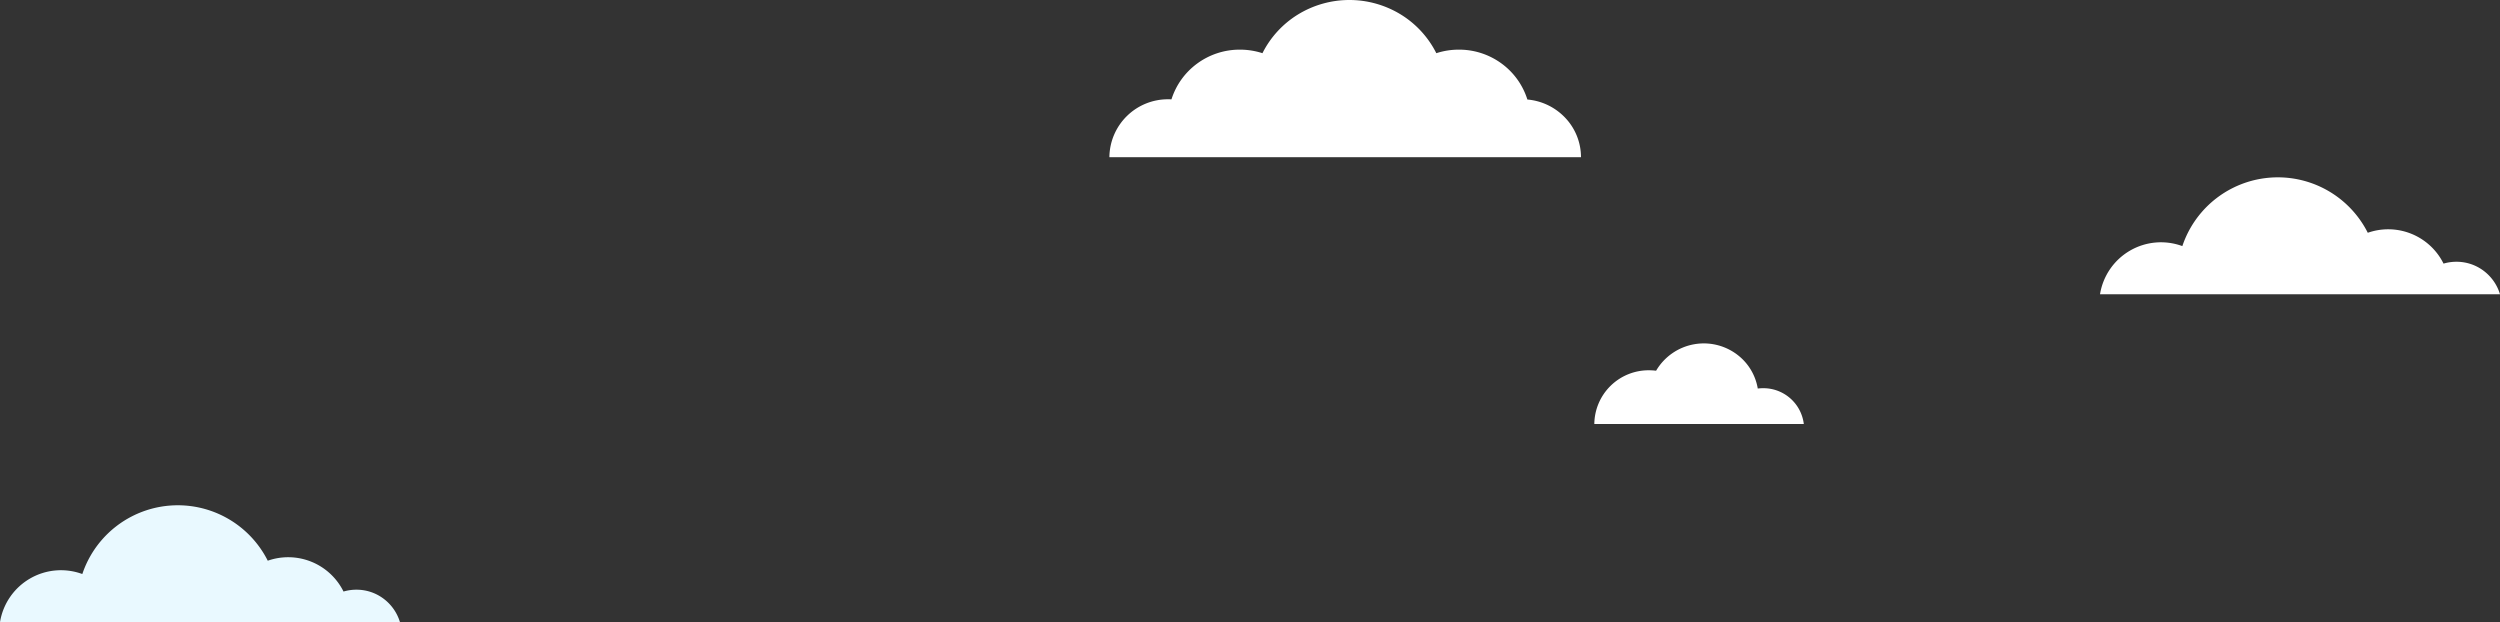 <svg xmlns="http://www.w3.org/2000/svg" width="620.232" height="154.358" viewBox="0 0 620.232 154.358">
  <rect x="0" y="0" width="620.232" height="154.358" fill="#333333" stroke="none"/>
  <g id="Group_2769" data-name="Group 2769" transform="translate(-7026.372 1775)">
    <g id="Group_143" data-name="Group 143" transform="translate(1337.254 -1392)">
      <path id="Subtraction_11" data-name="Subtraction 11" d="M99.232,29H0A15.319,15.319,0,0,1,20.423,17.056,24.981,24.981,0,0,1,66.43,13.75,15.316,15.316,0,0,1,85.225,21.4a11.3,11.3,0,0,1,3.2-.46,11.178,11.178,0,0,1,6.8,2.281A11.367,11.367,0,0,1,99.232,29v0h0Z" transform="translate(6210.118 -339)" fill="#fff"/>
    </g>
    <path id="Subtraction_10" data-name="Subtraction 10" d="M51.973,20H0A13.471,13.471,0,0,1,13.575,6.666a14.141,14.141,0,0,1,1.753.11A13.722,13.722,0,0,1,35.99,3.217a13.29,13.29,0,0,1,4.559,7.977,10.417,10.417,0,0,1,1.305-.082A10.1,10.1,0,0,1,51.973,20Z" transform="translate(7421.912 -1689.802)" fill="#fff"/>
    <g id="Group_144" data-name="Group 144" transform="translate(1144.604 -1383.431)">
      <path id="Subtraction_10-2" data-name="Subtraction 10" d="M117,39H0A14.515,14.515,0,0,1,14.625,24.631c.251,0,.5.007.775.02a17.6,17.6,0,0,1,6.327-8.846,17.813,17.813,0,0,1,10.656-3.489,18.056,18.056,0,0,1,5.59.881,23.823,23.823,0,0,1,8.7-9.531,24.412,24.412,0,0,1,25.737,0,23.821,23.821,0,0,1,8.7,9.531,18.054,18.054,0,0,1,5.588-.881,17.818,17.818,0,0,1,10.675,3.5A17.588,17.588,0,0,1,103.7,24.69a14.677,14.677,0,0,1,9.444,4.592A14.19,14.19,0,0,1,117,39Z" transform="translate(6157 -391.569)" fill="#fff"/>
    </g>
    <g id="Group_145" data-name="Group 145" transform="translate(816.254 -1310.642)">
      <path id="Subtraction_11-2" data-name="Subtraction 11" d="M99.232,29H0A15.319,15.319,0,0,1,20.423,17.056,24.981,24.981,0,0,1,66.43,13.75,15.316,15.316,0,0,1,85.225,21.4a11.3,11.3,0,0,1,3.2-.46,11.178,11.178,0,0,1,6.8,2.281A11.367,11.367,0,0,1,99.232,29v0h0Z" transform="translate(6210.118 -339)" fill="#e9f9ff"/>
    </g>
  </g>
</svg>
